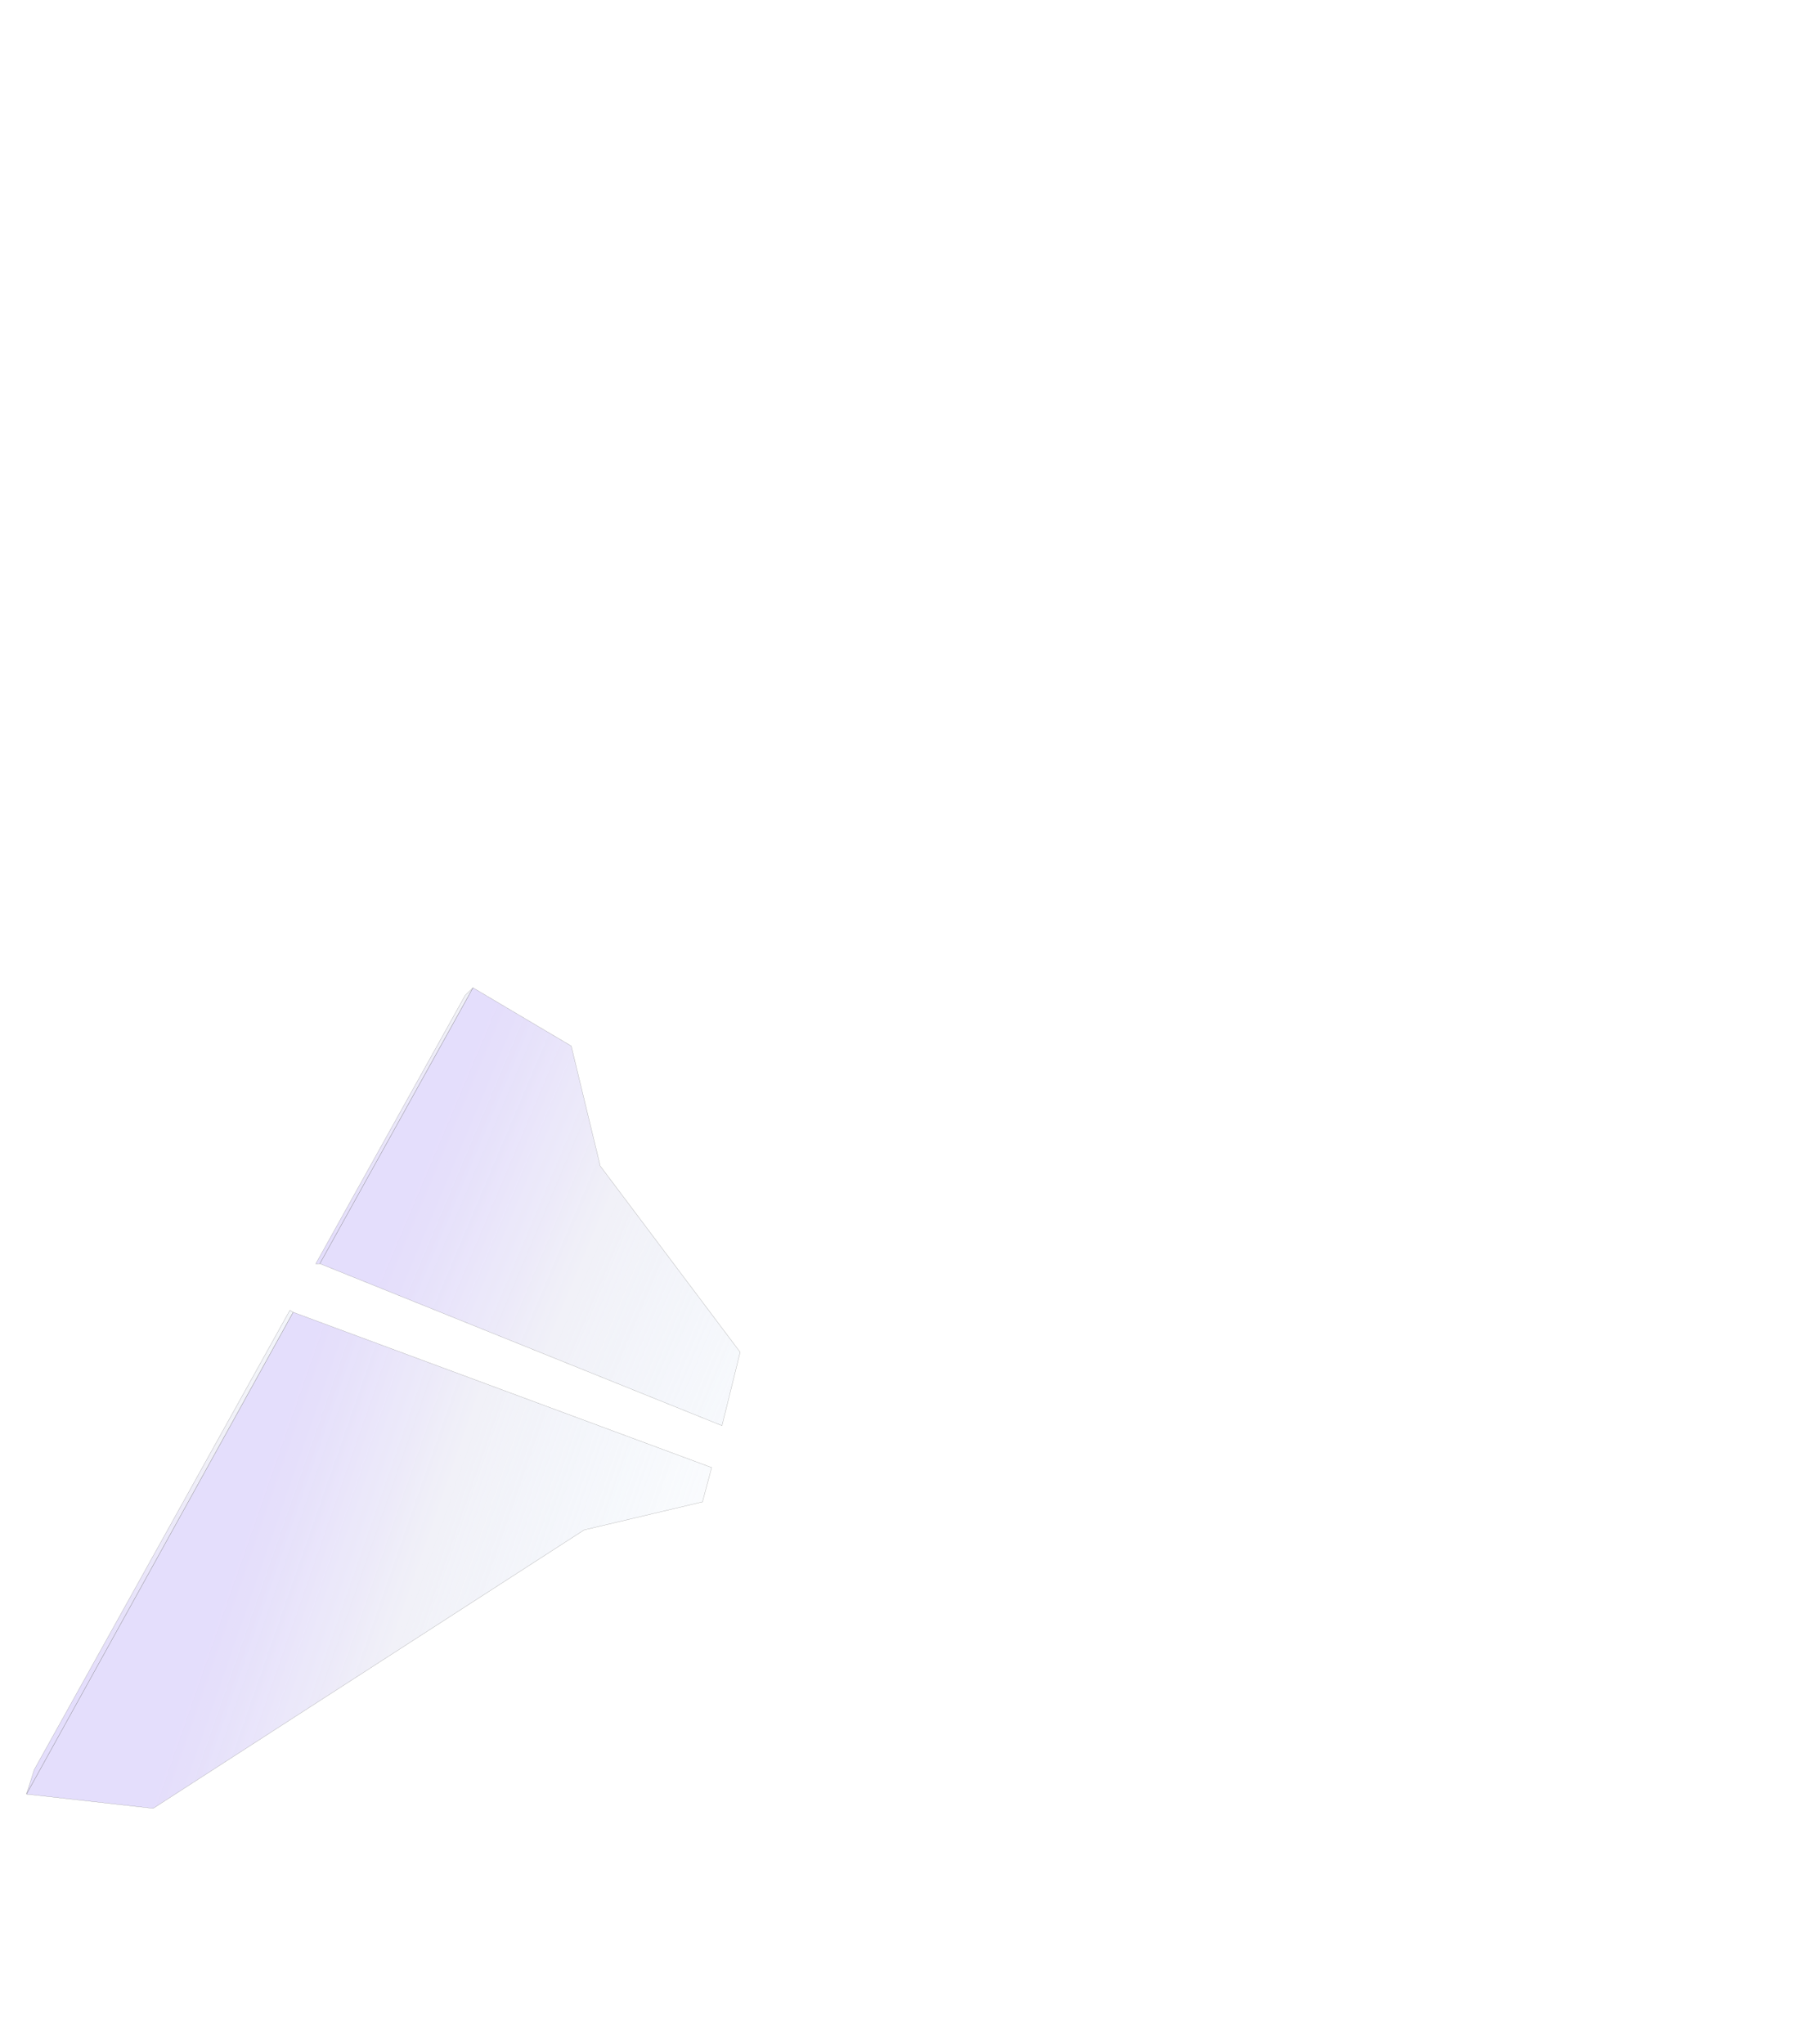 <?xml version="1.0" encoding="utf-8"?>
<!-- Generator: Adobe Illustrator 27.5.0, SVG Export Plug-In . SVG Version: 6.00 Build 0)  -->
<svg version="1.1" id="レイヤー_1" xmlns="http://www.w3.org/2000/svg" xmlns:xlink="http://www.w3.org/1999/xlink" x="0px"
	 y="0px" viewBox="0 0 2719.29 3097.27" style="enable-background:new 0 0 2719.29 3097.27;" xml:space="preserve">
<style type="text/css">
	.st0{opacity:0.53;}
	.st1{fill:url(#SVGID_1_);stroke:#000000;stroke-width:0.283;stroke-miterlimit:10;}
	
		.st2{fill:url(#SVGID_00000050656829011169527130000017337922578905081503_);stroke:#000000;stroke-width:0.283;stroke-miterlimit:10;}
	
		.st3{fill:url(#SVGID_00000113312583701739506630000016286188237677694627_);stroke:#000000;stroke-width:0.283;stroke-miterlimit:10;}
	
		.st4{fill:url(#SVGID_00000120550824238779051150000001566359572209321890_);stroke:#000000;stroke-width:0.283;stroke-miterlimit:10;}
</style>
<g class="st0">
	<g>
		<linearGradient id="SVGID_1_" gradientUnits="userSpaceOnUse" x1="292.109" y1="2370.583" x2="1083.678" y2="2646.662">
			<stop  offset="0.075" style="stop-color:#8062EF;stop-opacity:0.4"/>
			<stop  offset="0.234" style="stop-color:#A798E9;stop-opacity:0.45"/>
			<stop  offset="0.392" style="stop-color:#CACAE4;stop-opacity:0.5"/>
			<stop  offset="1" style="stop-color:#AECFED;stop-opacity:0"/>
		</linearGradient>
		<polygon class="st1" points="40.13,2718.17 232.04,2739.73 884.95,2317.9 1064.2,2275.42 1078.1,2223.4 444.1,1988.12 		"/>
		
			<linearGradient id="SVGID_00000052804365712460582500000011437525333745401270_" gradientUnits="userSpaceOnUse" x1="87.003" y1="2635.089" x2="701.709" y2="1487.638">
			<stop  offset="0.075" style="stop-color:#8062EF;stop-opacity:0.4"/>
			<stop  offset="0.234" style="stop-color:#A798E9;stop-opacity:0.45"/>
			<stop  offset="0.392" style="stop-color:#CACAE4;stop-opacity:0.5"/>
			<stop  offset="1" style="stop-color:#AECFED;stop-opacity:0"/>
		</linearGradient>
		
			<polygon style="fill:url(#SVGID_00000052804365712460582500000011437525333745401270_);stroke:#000000;stroke-width:0.283;stroke-miterlimit:10;" points="
			439.15,1985.08 444.1,1988.12 40.13,2718.17 51.89,2681.02 		"/>
	</g>
	<g>
		
			<linearGradient id="SVGID_00000125561472086229532800000009521394361214235071_" gradientUnits="userSpaceOnUse" x1="440.597" y1="1969.122" x2="1102.754" y2="860.494">
			<stop  offset="0.075" style="stop-color:#8062EF;stop-opacity:0.4"/>
			<stop  offset="0.234" style="stop-color:#A798E9;stop-opacity:0.45"/>
			<stop  offset="0.392" style="stop-color:#CACAE4;stop-opacity:0.5"/>
			<stop  offset="1" style="stop-color:#AECFED;stop-opacity:0"/>
		</linearGradient>
		
			<polygon style="fill:url(#SVGID_00000125561472086229532800000009521394361214235071_);stroke:#000000;stroke-width:0.283;stroke-miterlimit:10;" points="
			704.81,1507.79 478.34,1914.71 484.57,1914.47 716.55,1496.52 		"/>
		
			<linearGradient id="SVGID_00000034089552713089723170000007124098950999828623_" gradientUnits="userSpaceOnUse" x1="599.421" y1="1705.018" x2="1412.559" y2="2047.959">
			<stop  offset="0.075" style="stop-color:#8062EF;stop-opacity:0.4"/>
			<stop  offset="0.234" style="stop-color:#A798E9;stop-opacity:0.45"/>
			<stop  offset="0.392" style="stop-color:#CACAE4;stop-opacity:0.5"/>
			<stop  offset="1" style="stop-color:#AECFED;stop-opacity:0"/>
		</linearGradient>
		
			<polygon style="fill:url(#SVGID_00000034089552713089723170000007124098950999828623_);stroke:#000000;stroke-width:0.283;stroke-miterlimit:10;" points="
			484.57,1914.47 1093.76,2159.88 1121.26,2048.62 909.35,1766.61 865.38,1584.71 716.55,1496.52 		"/>
	</g>
</g>
</svg>
